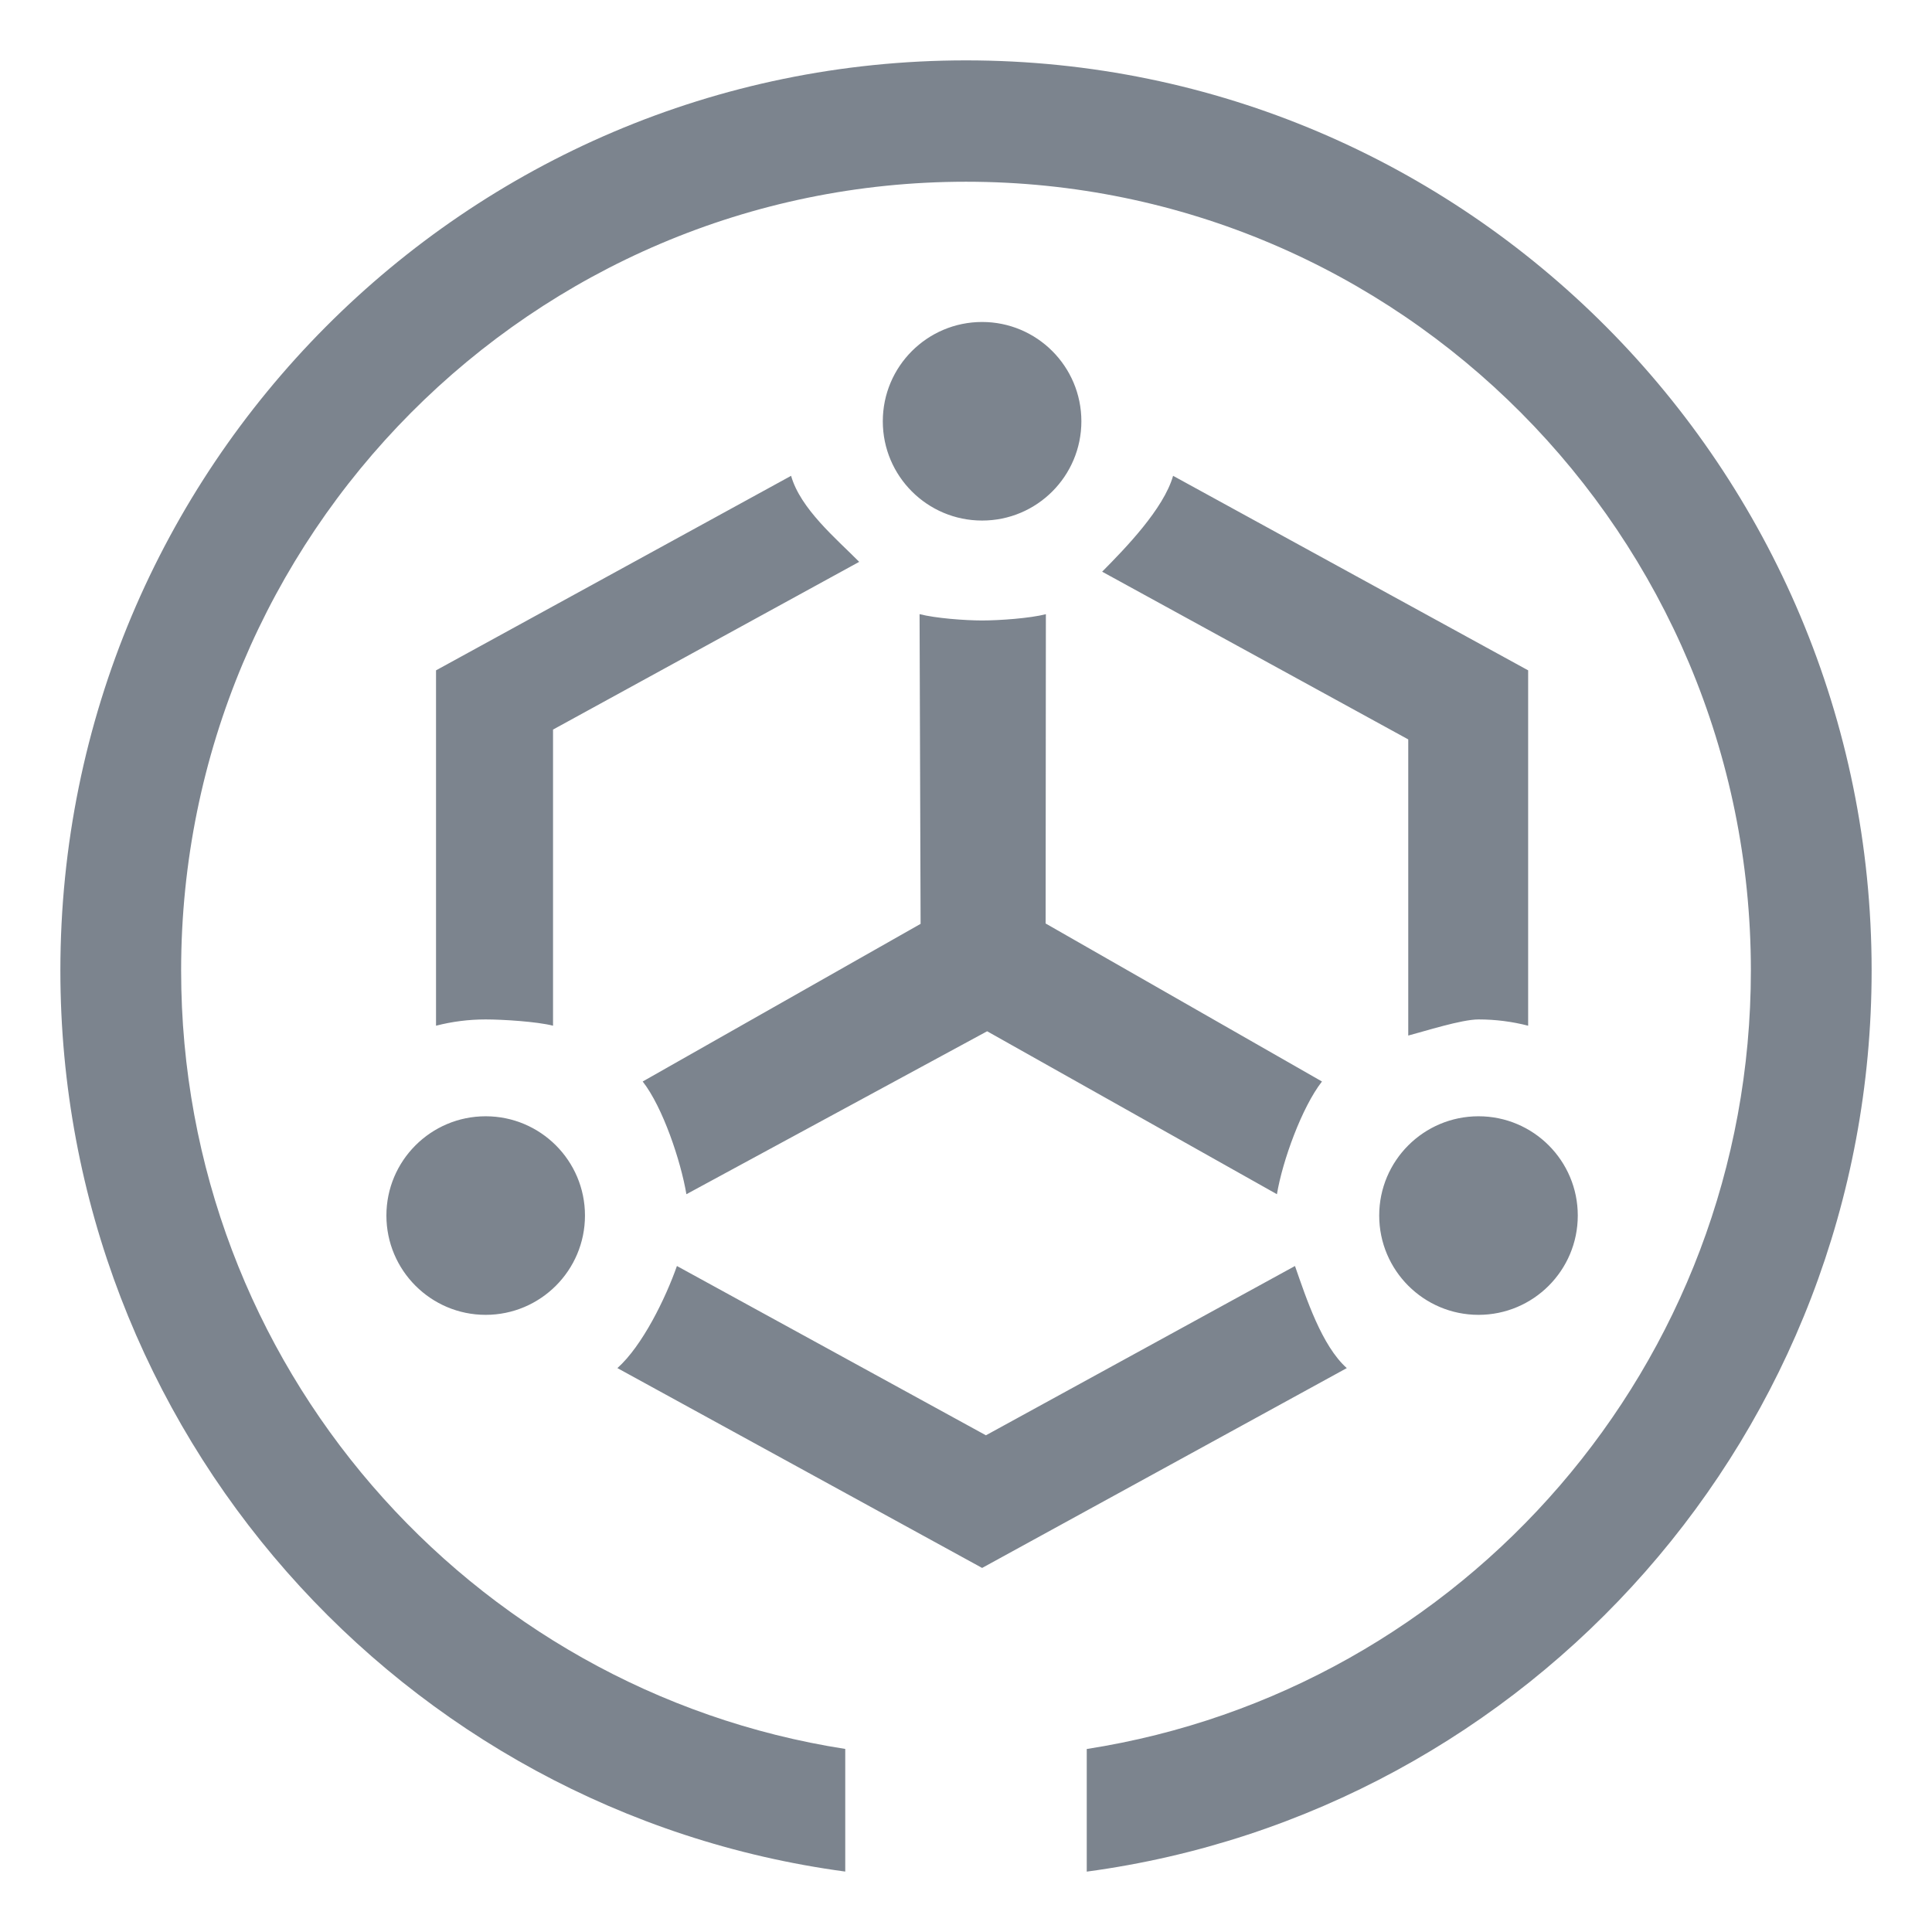 <?xml version="1.0" encoding="UTF-8"?>
<svg width="32px" height="32px" viewBox="0 0 32 32" version="1.1" xmlns="http://www.w3.org/2000/svg" xmlns:xlink="http://www.w3.org/1999/xlink">
    <!-- Generator: Sketch 52.6 (67491) - http://www.bohemiancoding.com/sketch -->
    <title>企业组织-32px-灰</title>
    <desc>Created with Sketch.</desc>
    <g id="企业组织-32px-灰" stroke="none" stroke-width="1" fill="none" fill-rule="evenodd">
        <rect id="Rectangle-Copy" fill="#444444" opacity="0" x="0" y="0" width="32" height="32"></rect>
        <path d="M17.323,10.173 L17.319,15.296 L21.896,17.913 C21.565,18.337 21.242,19.225 21.15,19.78 L16.35,17.081 L11.369,19.78 C11.275,19.225 10.977,18.337 10.645,17.913 L15.248,15.302 L15.231,10.172 C15.494,10.24 15.983,10.277 16.267,10.277 C16.551,10.277 17.06,10.241 17.323,10.173 Z M9.16,16.989 C8.898,16.921 8.328,16.885 8.044,16.885 C7.761,16.885 7.485,16.921 7.222,16.989 L7.222,11.103 L13.103,7.881 C13.258,8.426 13.843,8.915 14.231,9.306 L9.16,12.084 L9.16,16.989 Z M11.212,20.969 L16.33,23.773 L21.449,20.969 C21.636,21.504 21.893,22.291 22.307,22.66 L16.267,25.97 L10.226,22.66 C10.64,22.291 11.024,21.504 11.212,20.969 Z M23.325,17.152 L23.325,12.247 L18.255,9.469 C18.643,9.078 19.275,8.426 19.43,7.881 L25.311,11.103 L25.311,16.989 C25.048,16.921 24.773,16.885 24.489,16.885 C24.205,16.885 23.588,17.084 23.325,17.152 Z M9.689,20.133 C9.689,21.041 8.952,21.778 8.044,21.778 C7.137,21.778 6.4,21.041 6.4,20.133 C6.4,19.225 7.137,18.489 8.044,18.489 C8.952,18.489 9.689,19.225 9.689,20.133 Z M26.133,20.133 C26.133,21.041 25.397,21.778 24.489,21.778 C23.581,21.778 22.844,21.041 22.844,20.133 C22.844,19.225 23.581,18.489 24.489,18.489 C25.397,18.489 26.133,19.225 26.133,20.133 Z M17.911,6.978 C17.911,7.886 17.174,8.622 16.267,8.622 C15.359,8.622 14.622,7.886 14.622,6.978 C14.622,6.069 15.359,5.333 16.267,5.333 C17.174,5.333 17.911,6.069 17.911,6.978 Z M3,16.074 C3,22.605 7.772,27.999 14,28.968 L14,30.999 C6.664,30.014 1,23.716 1,16.074 C1,7.749 7.716,1 16,1 C24.284,1 31,7.749 31,16.074 C31,23.716 25.336,30.014 18,31 L18,28.969 C24.228,27.999 29,22.605 29,16.074 C29,8.859 23.18,3.01 16,3.01 C8.82,3.01 3,8.859 3,16.074 Z" id="Combined-Shape" fill="#7C848E" fill-rule="nonzero"></path>
    </g>
</svg>